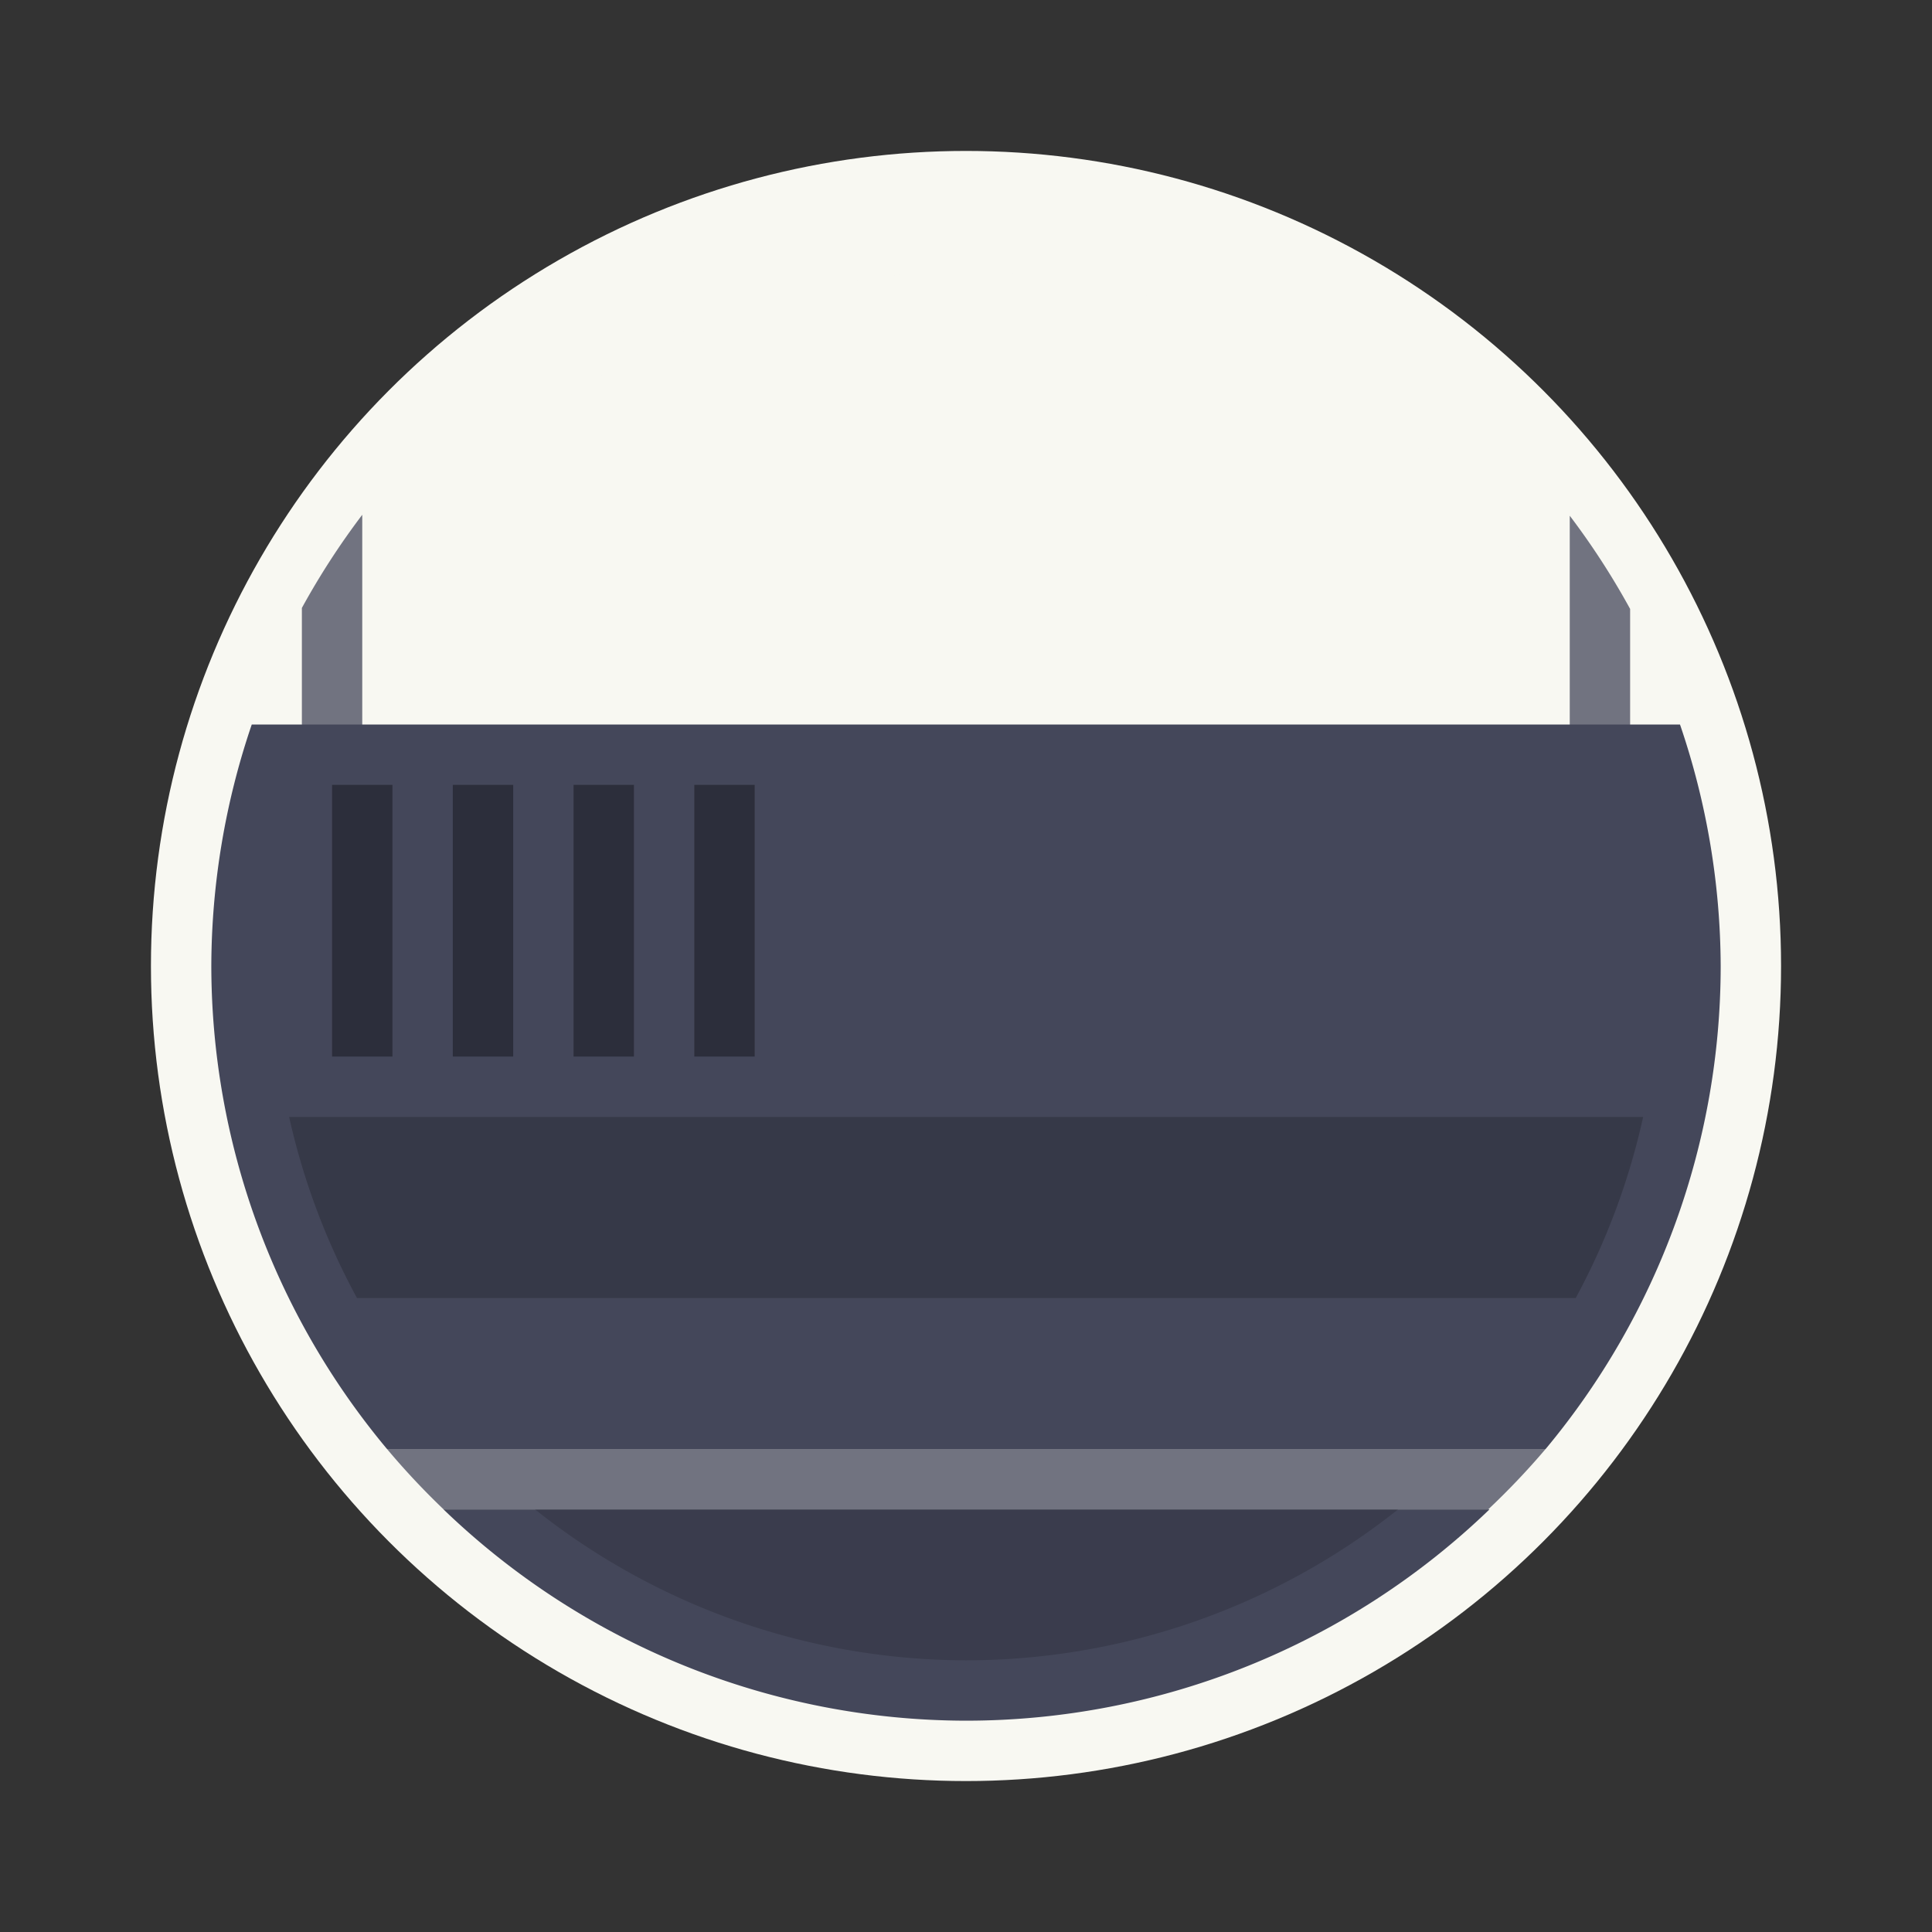 <?xml version="1.0" encoding="UTF-8" standalone="no"?>
<svg
   width="64"
   height="64"
   version="1"
   id="svg28"
   sodipodi:docname="printer-network.svg"
   inkscape:version="1.2.2 (b0a8486541, 2022-12-01)"
   xmlns:inkscape="http://www.inkscape.org/namespaces/inkscape"
   xmlns:sodipodi="http://sodipodi.sourceforge.net/DTD/sodipodi-0.dtd"
   xmlns="http://www.w3.org/2000/svg"
   xmlns:svg="http://www.w3.org/2000/svg">
  <rect width="100%" height="100%" fill="#333333" stroke="none"/>
  <defs
     id="defs32" />
  <sodipodi:namedview
     id="namedview30"
     pagecolor="#505050"
     bordercolor="#eeeeee"
     borderopacity="1"
     inkscape:showpageshadow="0"
     inkscape:pageopacity="0"
     inkscape:pagecheckerboard="0"
     inkscape:deskcolor="#505050"
     showgrid="false"
     inkscape:zoom="15.921875"
     inkscape:cx="29.895976"
     inkscape:cy="32.031403"
     inkscape:window-width="2560"
     inkscape:window-height="1361"
     inkscape:window-x="0"
     inkscape:window-y="0"
     inkscape:window-maximized="1"
     inkscape:current-layer="svg28" />
  <circle
     cx="32"
     cy="32"
     r="27"
     fill="#ececec"
     style="paint-order:stroke fill markers;fill:#f8f8f2"
     id="circle2" />
  <path
     d="m12.82 48a25 25 0 0 0 1.875 2h34.605a25 25 0 0 0 1.9-2h-38.381z"
     fill="#666"
     stroke-width=".926"
     style="paint-order:stroke fill markers;fill:#717380"
     id="path4" />
  <path
     d="m14.691 50a25 25 0 0 0 17.309 7 25 25 0 0 0 17.342-7h-34.65z"
     fill="#4f4f4f"
     stroke-width=".926"
     style="paint-order:stroke fill markers;fill:#44475a"
     id="path6" />
  <path
     d="m32 9a23 23 0 0 0-22 16.311v6.689h44v-6.641a23 23 0 0 0-22-16.359z"
     fill="#fff"
     stroke-width="1.204"
     id="path8"
     style="fill:#f8f8f2" />
  <path
     d="m12 17.053a25 25 0 0 0-2 3.086v11.861h2v-14.947zm40 0.031v14.916h2v-11.828a25 25 0 0 0-2-3.088z"
     fill="#666"
     stroke-width="1.204"
     id="path10"
     style="fill:#717380" />
  <path
     d="m8.34 24a25 25 0 0 0-1.34 8 25 25 0 0 0 5.82 16h38.381a25 25 0 0 0 5.799-16 25 25 0 0 0-1.348-8h-47.313z"
     fill="#4f4f4f"
     id="path12"
     style="fill:#44475a" />
  <path
     d="m9.578 37a23 23 0 0 0 2.248 6h40.371a23 23 0 0 0 2.234-6h-44.854z"
     opacity=".2"
     id="path14" />
  <path
     d="m17.721 50a23 23 0 0 0 14.279 5 23 23 0 0 0 14.314-5h-28.594z"
     opacity=".15"
     stroke-width=".926"
     style="paint-order:stroke fill markers"
     id="path16" />
  <g
     id="g26">
    <rect
       x="11"
       y="26"
       width="2"
       height="9"
       opacity=".35"
       style="paint-order:stroke fill markers"
       id="rect18" />
    <rect
       x="15"
       y="26"
       width="2"
       height="9"
       opacity=".35"
       style="paint-order:stroke fill markers"
       id="rect20" />
    <rect
       x="19"
       y="26"
       width="2"
       height="9"
       opacity=".35"
       style="paint-order:stroke fill markers"
       id="rect22" />
    <rect
       x="23"
       y="26"
       width="2"
       height="9"
       opacity=".35"
       style="paint-order:stroke fill markers"
       id="rect24" />
  </g>
</svg>
